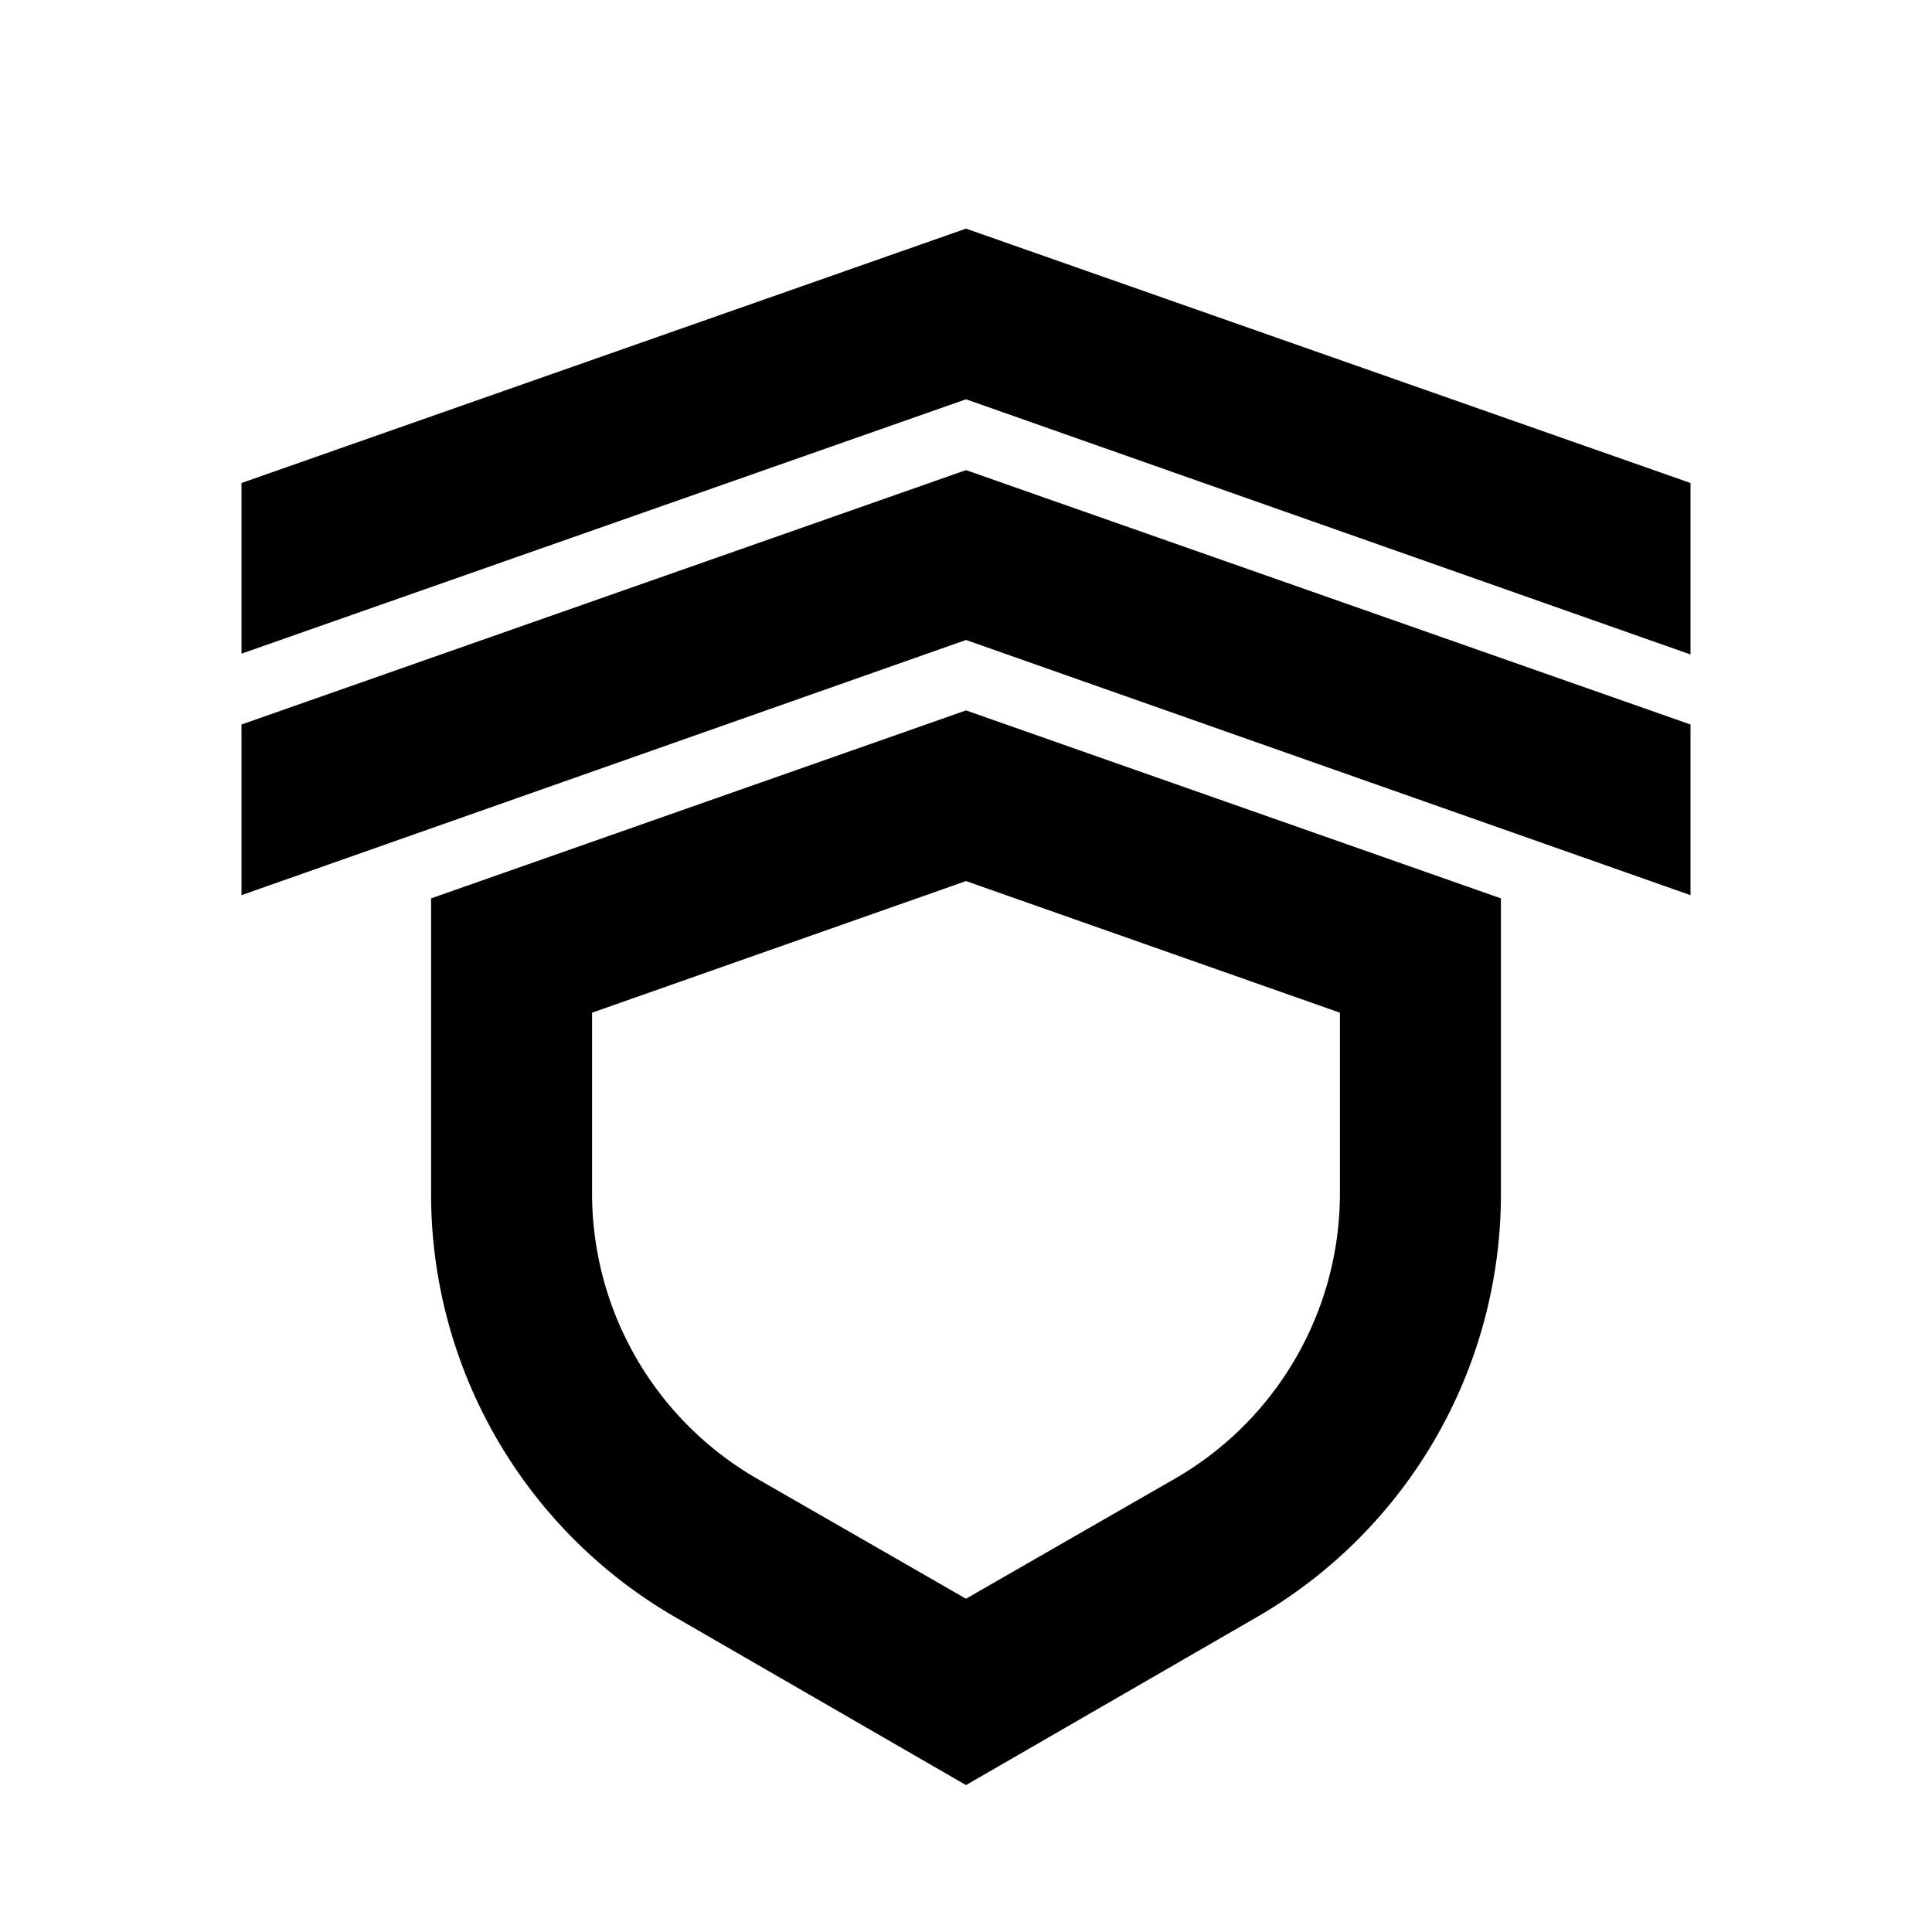 <svg xmlns="http://www.w3.org/2000/svg" viewBox="0 0 48 48"><rect width="48" height="48" style="fill:none"/><path d="M24,21.89l9.29,3.27v4.5a8.18,8.18,0,0,1-4.07,7.06l-5.22,3-5.22-3a8.18,8.18,0,0,1-4.07-7.06v-4.5L24,21.89m0-4.24L10.71,22.32v7.34a12.14,12.14,0,0,0,6.07,10.52L24,44.35l7.22-4.17a12.14,12.14,0,0,0,6.07-10.52V22.32L24,17.65ZM6,18v4.24l18-6.34,18,6.34V18L24,11.68Zm0-6v4.24L24,9.92l18,6.34V12L24,5.68Z"/></svg>